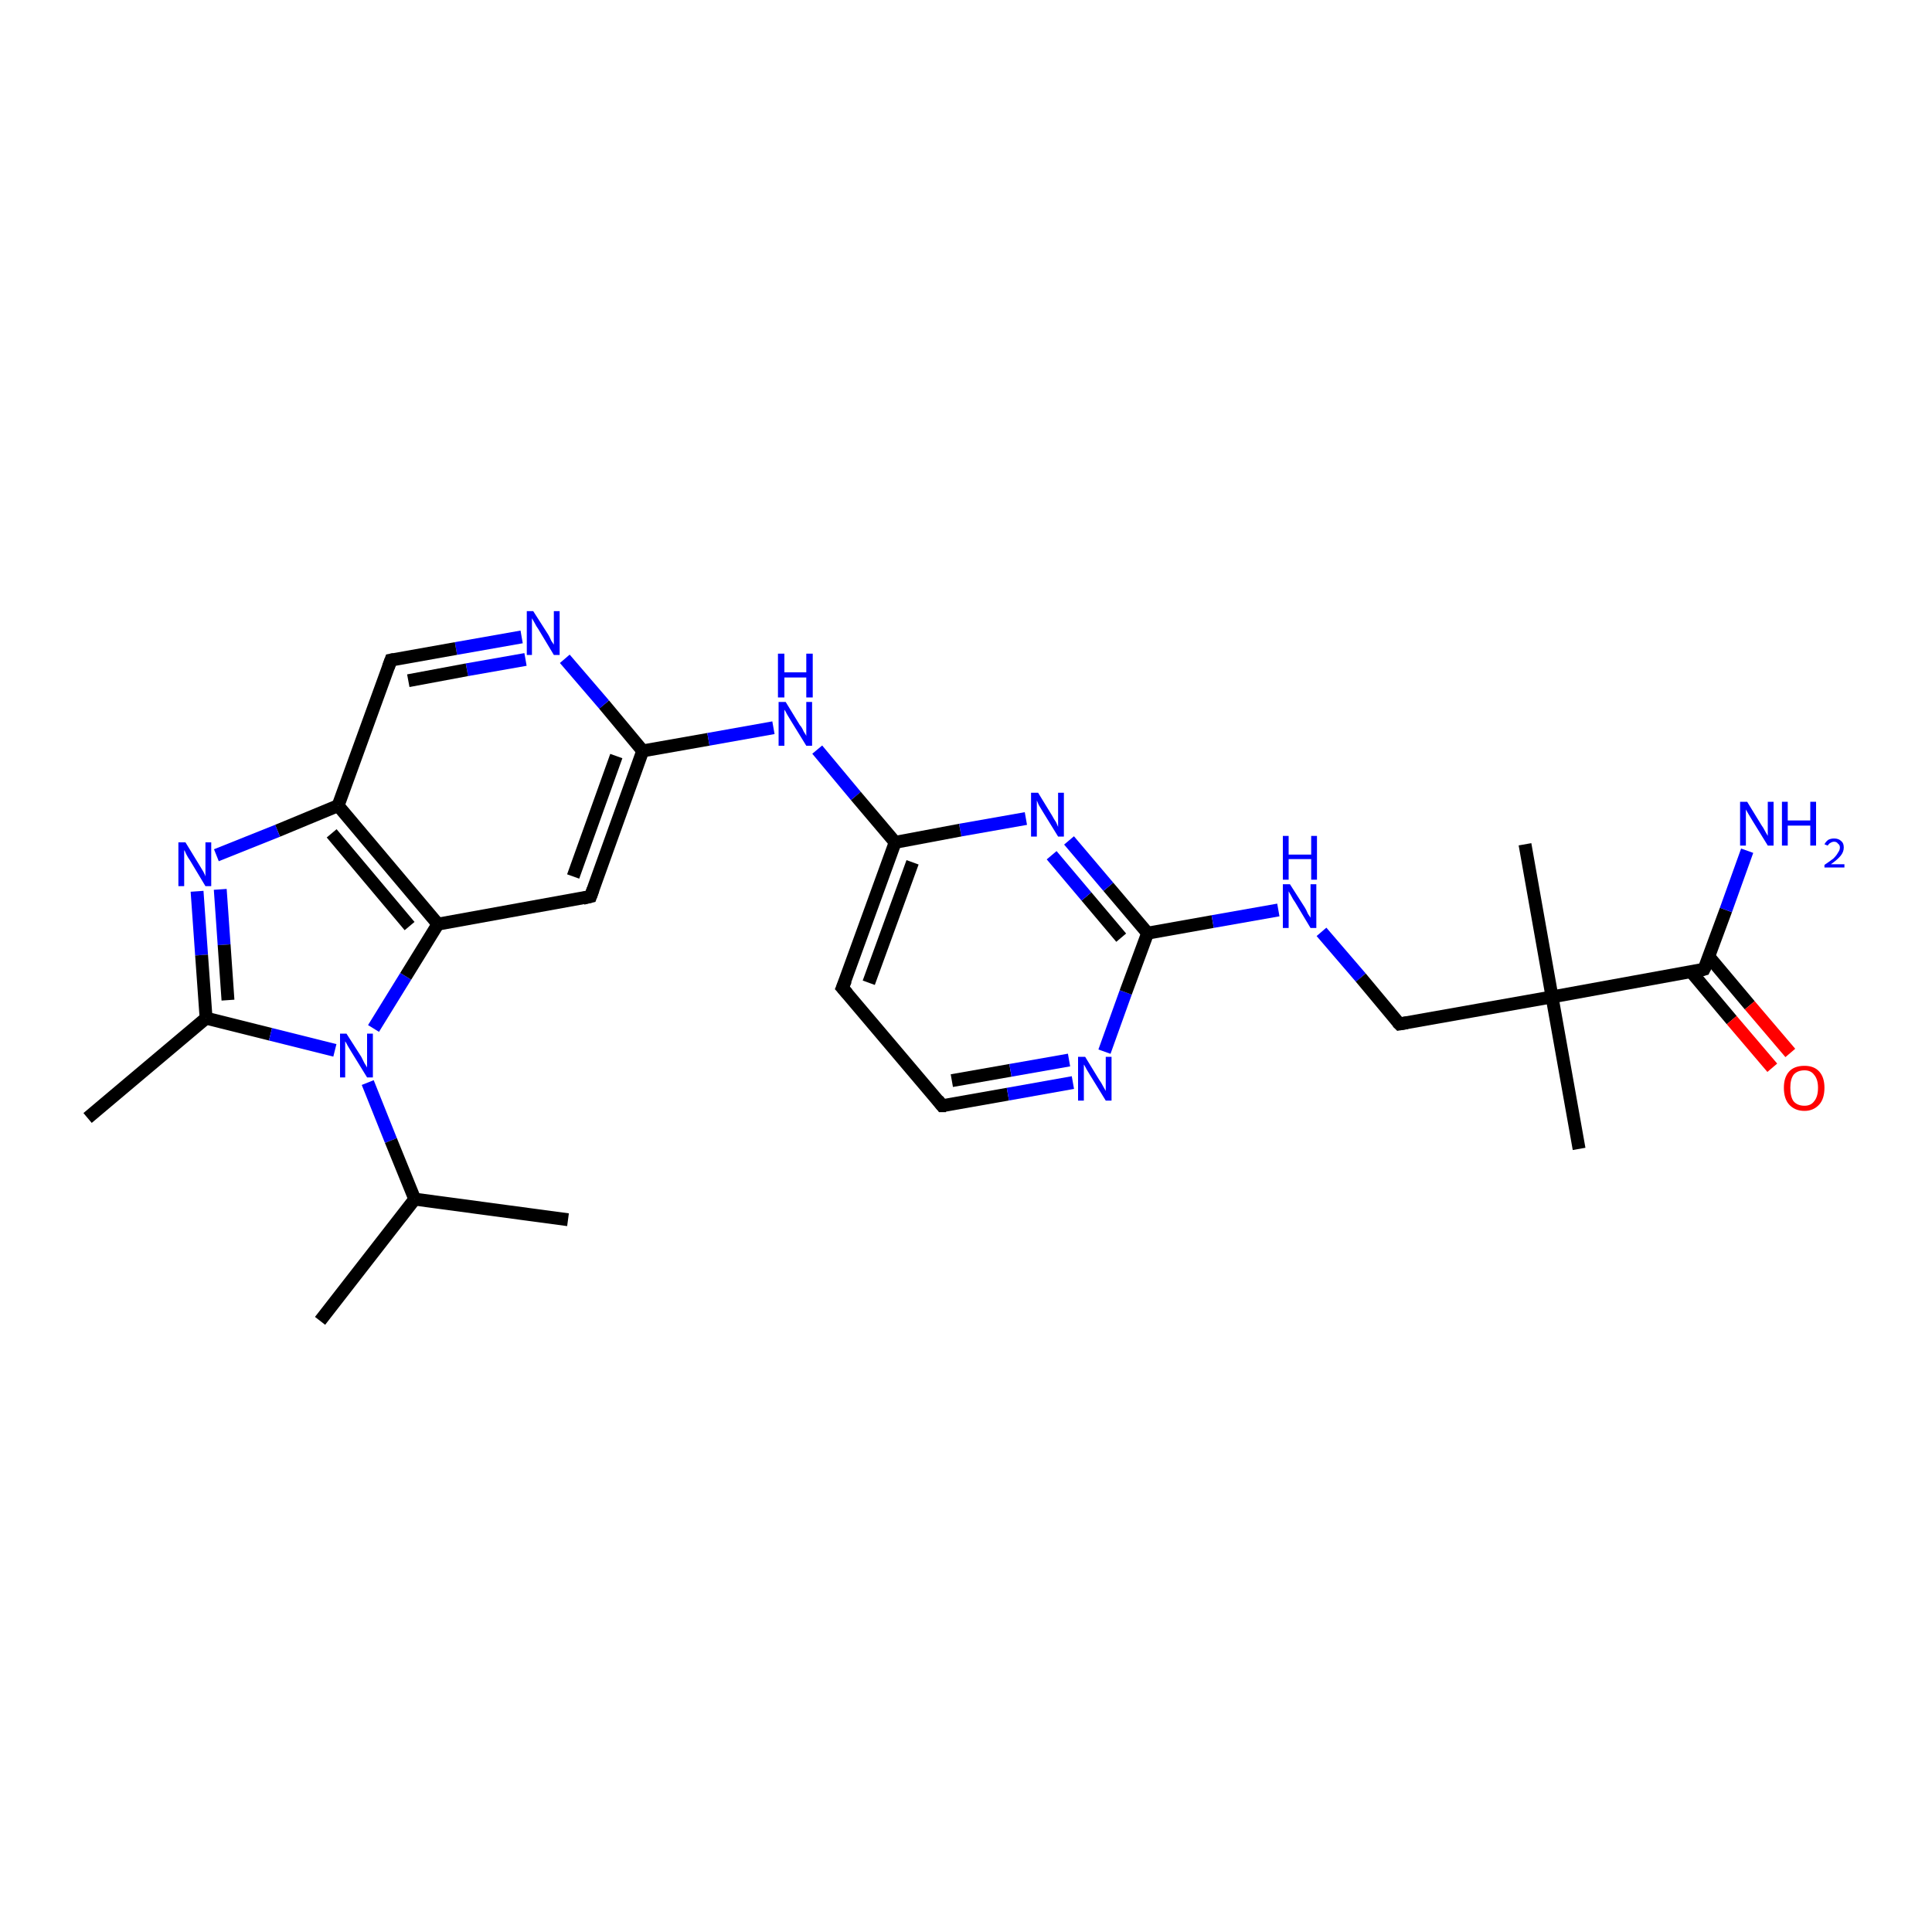 <?xml version='1.0' encoding='iso-8859-1'?>
<svg version='1.1' baseProfile='full'
              xmlns='http://www.w3.org/2000/svg'
                      xmlns:rdkit='http://www.rdkit.org/xml'
                      xmlns:xlink='http://www.w3.org/1999/xlink'
                  xml:space='preserve'
width='300px' height='300px' viewBox='0 0 300 300'>
<!-- END OF HEADER -->
<rect style='opacity:1.0;fill:#FFFFFF;stroke:none' width='300.0' height='300.0' x='0.0' y='0.0'> </rect>
<path class='bond-0 atom-0 atom-1' d='M 52.5,125.1 L 43.1,129.0' style='fill:none;fill-rule:evenodd;stroke:#000000;stroke-width:2.0px;stroke-linecap:butt;stroke-linejoin:miter;stroke-opacity:1' />
<path class='bond-0 atom-0 atom-1' d='M 43.1,129.0 L 33.6,132.8' style='fill:none;fill-rule:evenodd;stroke:#0000FF;stroke-width:2.0px;stroke-linecap:butt;stroke-linejoin:miter;stroke-opacity:1' />
<path class='bond-1 atom-1 atom-2' d='M 30.6,138.4 L 31.3,148.3' style='fill:none;fill-rule:evenodd;stroke:#0000FF;stroke-width:2.0px;stroke-linecap:butt;stroke-linejoin:miter;stroke-opacity:1' />
<path class='bond-1 atom-1 atom-2' d='M 31.3,148.3 L 32.0,158.1' style='fill:none;fill-rule:evenodd;stroke:#000000;stroke-width:2.0px;stroke-linecap:butt;stroke-linejoin:miter;stroke-opacity:1' />
<path class='bond-1 atom-1 atom-2' d='M 34.2,138.1 L 34.8,146.7' style='fill:none;fill-rule:evenodd;stroke:#0000FF;stroke-width:2.0px;stroke-linecap:butt;stroke-linejoin:miter;stroke-opacity:1' />
<path class='bond-1 atom-1 atom-2' d='M 34.8,146.7 L 35.4,155.3' style='fill:none;fill-rule:evenodd;stroke:#000000;stroke-width:2.0px;stroke-linecap:butt;stroke-linejoin:miter;stroke-opacity:1' />
<path class='bond-2 atom-2 atom-3' d='M 32.0,158.1 L 13.6,173.6' style='fill:none;fill-rule:evenodd;stroke:#000000;stroke-width:2.0px;stroke-linecap:butt;stroke-linejoin:miter;stroke-opacity:1' />
<path class='bond-3 atom-2 atom-4' d='M 32.0,158.1 L 42.0,160.6' style='fill:none;fill-rule:evenodd;stroke:#000000;stroke-width:2.0px;stroke-linecap:butt;stroke-linejoin:miter;stroke-opacity:1' />
<path class='bond-3 atom-2 atom-4' d='M 42.0,160.6 L 52.0,163.1' style='fill:none;fill-rule:evenodd;stroke:#0000FF;stroke-width:2.0px;stroke-linecap:butt;stroke-linejoin:miter;stroke-opacity:1' />
<path class='bond-4 atom-4 atom-5' d='M 57.1,168.1 L 60.7,177.1' style='fill:none;fill-rule:evenodd;stroke:#0000FF;stroke-width:2.0px;stroke-linecap:butt;stroke-linejoin:miter;stroke-opacity:1' />
<path class='bond-4 atom-4 atom-5' d='M 60.7,177.1 L 64.4,186.2' style='fill:none;fill-rule:evenodd;stroke:#000000;stroke-width:2.0px;stroke-linecap:butt;stroke-linejoin:miter;stroke-opacity:1' />
<path class='bond-5 atom-5 atom-6' d='M 64.4,186.2 L 49.7,205.1' style='fill:none;fill-rule:evenodd;stroke:#000000;stroke-width:2.0px;stroke-linecap:butt;stroke-linejoin:miter;stroke-opacity:1' />
<path class='bond-6 atom-5 atom-7' d='M 64.4,186.2 L 88.2,189.4' style='fill:none;fill-rule:evenodd;stroke:#000000;stroke-width:2.0px;stroke-linecap:butt;stroke-linejoin:miter;stroke-opacity:1' />
<path class='bond-7 atom-4 atom-8' d='M 58.0,159.7 L 63.0,151.6' style='fill:none;fill-rule:evenodd;stroke:#0000FF;stroke-width:2.0px;stroke-linecap:butt;stroke-linejoin:miter;stroke-opacity:1' />
<path class='bond-7 atom-4 atom-8' d='M 63.0,151.6 L 68.0,143.5' style='fill:none;fill-rule:evenodd;stroke:#000000;stroke-width:2.0px;stroke-linecap:butt;stroke-linejoin:miter;stroke-opacity:1' />
<path class='bond-8 atom-8 atom-9' d='M 68.0,143.5 L 91.7,139.2' style='fill:none;fill-rule:evenodd;stroke:#000000;stroke-width:2.0px;stroke-linecap:butt;stroke-linejoin:miter;stroke-opacity:1' />
<path class='bond-9 atom-9 atom-10' d='M 91.7,139.2 L 99.8,116.6' style='fill:none;fill-rule:evenodd;stroke:#000000;stroke-width:2.0px;stroke-linecap:butt;stroke-linejoin:miter;stroke-opacity:1' />
<path class='bond-9 atom-9 atom-10' d='M 89.0,136.1 L 95.7,117.4' style='fill:none;fill-rule:evenodd;stroke:#000000;stroke-width:2.0px;stroke-linecap:butt;stroke-linejoin:miter;stroke-opacity:1' />
<path class='bond-10 atom-10 atom-11' d='M 99.8,116.6 L 93.8,109.4' style='fill:none;fill-rule:evenodd;stroke:#000000;stroke-width:2.0px;stroke-linecap:butt;stroke-linejoin:miter;stroke-opacity:1' />
<path class='bond-10 atom-10 atom-11' d='M 93.8,109.4 L 87.7,102.3' style='fill:none;fill-rule:evenodd;stroke:#0000FF;stroke-width:2.0px;stroke-linecap:butt;stroke-linejoin:miter;stroke-opacity:1' />
<path class='bond-11 atom-11 atom-12' d='M 81.0,98.9 L 70.8,100.7' style='fill:none;fill-rule:evenodd;stroke:#0000FF;stroke-width:2.0px;stroke-linecap:butt;stroke-linejoin:miter;stroke-opacity:1' />
<path class='bond-11 atom-11 atom-12' d='M 70.8,100.7 L 60.7,102.5' style='fill:none;fill-rule:evenodd;stroke:#000000;stroke-width:2.0px;stroke-linecap:butt;stroke-linejoin:miter;stroke-opacity:1' />
<path class='bond-11 atom-11 atom-12' d='M 81.6,102.4 L 72.5,104.0' style='fill:none;fill-rule:evenodd;stroke:#0000FF;stroke-width:2.0px;stroke-linecap:butt;stroke-linejoin:miter;stroke-opacity:1' />
<path class='bond-11 atom-11 atom-12' d='M 72.5,104.0 L 63.4,105.7' style='fill:none;fill-rule:evenodd;stroke:#000000;stroke-width:2.0px;stroke-linecap:butt;stroke-linejoin:miter;stroke-opacity:1' />
<path class='bond-12 atom-10 atom-13' d='M 99.8,116.6 L 110.0,114.8' style='fill:none;fill-rule:evenodd;stroke:#000000;stroke-width:2.0px;stroke-linecap:butt;stroke-linejoin:miter;stroke-opacity:1' />
<path class='bond-12 atom-10 atom-13' d='M 110.0,114.8 L 120.1,113.0' style='fill:none;fill-rule:evenodd;stroke:#0000FF;stroke-width:2.0px;stroke-linecap:butt;stroke-linejoin:miter;stroke-opacity:1' />
<path class='bond-13 atom-13 atom-14' d='M 126.9,116.4 L 132.9,123.6' style='fill:none;fill-rule:evenodd;stroke:#0000FF;stroke-width:2.0px;stroke-linecap:butt;stroke-linejoin:miter;stroke-opacity:1' />
<path class='bond-13 atom-13 atom-14' d='M 132.9,123.6 L 139.0,130.8' style='fill:none;fill-rule:evenodd;stroke:#000000;stroke-width:2.0px;stroke-linecap:butt;stroke-linejoin:miter;stroke-opacity:1' />
<path class='bond-14 atom-14 atom-15' d='M 139.0,130.8 L 130.8,153.4' style='fill:none;fill-rule:evenodd;stroke:#000000;stroke-width:2.0px;stroke-linecap:butt;stroke-linejoin:miter;stroke-opacity:1' />
<path class='bond-14 atom-14 atom-15' d='M 141.7,133.9 L 134.9,152.6' style='fill:none;fill-rule:evenodd;stroke:#000000;stroke-width:2.0px;stroke-linecap:butt;stroke-linejoin:miter;stroke-opacity:1' />
<path class='bond-15 atom-15 atom-16' d='M 130.8,153.4 L 146.3,171.7' style='fill:none;fill-rule:evenodd;stroke:#000000;stroke-width:2.0px;stroke-linecap:butt;stroke-linejoin:miter;stroke-opacity:1' />
<path class='bond-16 atom-16 atom-17' d='M 146.3,171.7 L 156.5,169.9' style='fill:none;fill-rule:evenodd;stroke:#000000;stroke-width:2.0px;stroke-linecap:butt;stroke-linejoin:miter;stroke-opacity:1' />
<path class='bond-16 atom-16 atom-17' d='M 156.5,169.9 L 166.6,168.1' style='fill:none;fill-rule:evenodd;stroke:#0000FF;stroke-width:2.0px;stroke-linecap:butt;stroke-linejoin:miter;stroke-opacity:1' />
<path class='bond-16 atom-16 atom-17' d='M 147.8,167.8 L 156.9,166.2' style='fill:none;fill-rule:evenodd;stroke:#000000;stroke-width:2.0px;stroke-linecap:butt;stroke-linejoin:miter;stroke-opacity:1' />
<path class='bond-16 atom-16 atom-17' d='M 156.9,166.2 L 166.0,164.6' style='fill:none;fill-rule:evenodd;stroke:#0000FF;stroke-width:2.0px;stroke-linecap:butt;stroke-linejoin:miter;stroke-opacity:1' />
<path class='bond-17 atom-17 atom-18' d='M 171.5,163.3 L 174.8,154.1' style='fill:none;fill-rule:evenodd;stroke:#0000FF;stroke-width:2.0px;stroke-linecap:butt;stroke-linejoin:miter;stroke-opacity:1' />
<path class='bond-17 atom-17 atom-18' d='M 174.8,154.1 L 178.2,144.9' style='fill:none;fill-rule:evenodd;stroke:#000000;stroke-width:2.0px;stroke-linecap:butt;stroke-linejoin:miter;stroke-opacity:1' />
<path class='bond-18 atom-18 atom-19' d='M 178.2,144.9 L 172.1,137.7' style='fill:none;fill-rule:evenodd;stroke:#000000;stroke-width:2.0px;stroke-linecap:butt;stroke-linejoin:miter;stroke-opacity:1' />
<path class='bond-18 atom-18 atom-19' d='M 172.1,137.7 L 166.0,130.5' style='fill:none;fill-rule:evenodd;stroke:#0000FF;stroke-width:2.0px;stroke-linecap:butt;stroke-linejoin:miter;stroke-opacity:1' />
<path class='bond-18 atom-18 atom-19' d='M 174.1,145.6 L 168.7,139.2' style='fill:none;fill-rule:evenodd;stroke:#000000;stroke-width:2.0px;stroke-linecap:butt;stroke-linejoin:miter;stroke-opacity:1' />
<path class='bond-18 atom-18 atom-19' d='M 168.7,139.2 L 163.3,132.8' style='fill:none;fill-rule:evenodd;stroke:#0000FF;stroke-width:2.0px;stroke-linecap:butt;stroke-linejoin:miter;stroke-opacity:1' />
<path class='bond-19 atom-18 atom-20' d='M 178.2,144.9 L 188.3,143.1' style='fill:none;fill-rule:evenodd;stroke:#000000;stroke-width:2.0px;stroke-linecap:butt;stroke-linejoin:miter;stroke-opacity:1' />
<path class='bond-19 atom-18 atom-20' d='M 188.3,143.1 L 198.5,141.3' style='fill:none;fill-rule:evenodd;stroke:#0000FF;stroke-width:2.0px;stroke-linecap:butt;stroke-linejoin:miter;stroke-opacity:1' />
<path class='bond-20 atom-20 atom-21' d='M 205.2,144.7 L 211.3,151.8' style='fill:none;fill-rule:evenodd;stroke:#0000FF;stroke-width:2.0px;stroke-linecap:butt;stroke-linejoin:miter;stroke-opacity:1' />
<path class='bond-20 atom-20 atom-21' d='M 211.3,151.8 L 217.3,159.0' style='fill:none;fill-rule:evenodd;stroke:#000000;stroke-width:2.0px;stroke-linecap:butt;stroke-linejoin:miter;stroke-opacity:1' />
<path class='bond-21 atom-21 atom-22' d='M 217.3,159.0 L 241.0,154.8' style='fill:none;fill-rule:evenodd;stroke:#000000;stroke-width:2.0px;stroke-linecap:butt;stroke-linejoin:miter;stroke-opacity:1' />
<path class='bond-22 atom-22 atom-23' d='M 241.0,154.8 L 264.6,150.5' style='fill:none;fill-rule:evenodd;stroke:#000000;stroke-width:2.0px;stroke-linecap:butt;stroke-linejoin:miter;stroke-opacity:1' />
<path class='bond-23 atom-23 atom-24' d='M 262.6,150.9 L 268.9,158.4' style='fill:none;fill-rule:evenodd;stroke:#000000;stroke-width:2.0px;stroke-linecap:butt;stroke-linejoin:miter;stroke-opacity:1' />
<path class='bond-23 atom-23 atom-24' d='M 268.9,158.4 L 275.2,165.8' style='fill:none;fill-rule:evenodd;stroke:#FF0000;stroke-width:2.0px;stroke-linecap:butt;stroke-linejoin:miter;stroke-opacity:1' />
<path class='bond-23 atom-23 atom-24' d='M 265.4,148.6 L 271.7,156.1' style='fill:none;fill-rule:evenodd;stroke:#000000;stroke-width:2.0px;stroke-linecap:butt;stroke-linejoin:miter;stroke-opacity:1' />
<path class='bond-23 atom-23 atom-24' d='M 271.7,156.1 L 278.0,163.5' style='fill:none;fill-rule:evenodd;stroke:#FF0000;stroke-width:2.0px;stroke-linecap:butt;stroke-linejoin:miter;stroke-opacity:1' />
<path class='bond-24 atom-23 atom-25' d='M 264.6,150.5 L 268.0,141.3' style='fill:none;fill-rule:evenodd;stroke:#000000;stroke-width:2.0px;stroke-linecap:butt;stroke-linejoin:miter;stroke-opacity:1' />
<path class='bond-24 atom-23 atom-25' d='M 268.0,141.3 L 271.3,132.1' style='fill:none;fill-rule:evenodd;stroke:#0000FF;stroke-width:2.0px;stroke-linecap:butt;stroke-linejoin:miter;stroke-opacity:1' />
<path class='bond-25 atom-22 atom-26' d='M 241.0,154.8 L 236.8,131.1' style='fill:none;fill-rule:evenodd;stroke:#000000;stroke-width:2.0px;stroke-linecap:butt;stroke-linejoin:miter;stroke-opacity:1' />
<path class='bond-26 atom-22 atom-27' d='M 241.0,154.8 L 245.2,178.4' style='fill:none;fill-rule:evenodd;stroke:#000000;stroke-width:2.0px;stroke-linecap:butt;stroke-linejoin:miter;stroke-opacity:1' />
<path class='bond-27 atom-8 atom-0' d='M 68.0,143.5 L 52.5,125.1' style='fill:none;fill-rule:evenodd;stroke:#000000;stroke-width:2.0px;stroke-linecap:butt;stroke-linejoin:miter;stroke-opacity:1' />
<path class='bond-27 atom-8 atom-0' d='M 63.6,143.8 L 51.5,129.4' style='fill:none;fill-rule:evenodd;stroke:#000000;stroke-width:2.0px;stroke-linecap:butt;stroke-linejoin:miter;stroke-opacity:1' />
<path class='bond-28 atom-12 atom-0' d='M 60.7,102.5 L 52.5,125.1' style='fill:none;fill-rule:evenodd;stroke:#000000;stroke-width:2.0px;stroke-linecap:butt;stroke-linejoin:miter;stroke-opacity:1' />
<path class='bond-29 atom-19 atom-14' d='M 159.3,127.1 L 149.1,128.9' style='fill:none;fill-rule:evenodd;stroke:#0000FF;stroke-width:2.0px;stroke-linecap:butt;stroke-linejoin:miter;stroke-opacity:1' />
<path class='bond-29 atom-19 atom-14' d='M 149.1,128.9 L 139.0,130.8' style='fill:none;fill-rule:evenodd;stroke:#000000;stroke-width:2.0px;stroke-linecap:butt;stroke-linejoin:miter;stroke-opacity:1' />
<path d='M 90.5,139.5 L 91.7,139.2 L 92.1,138.1' style='fill:none;stroke:#000000;stroke-width:2.0px;stroke-linecap:butt;stroke-linejoin:miter;stroke-opacity:1;' />
<path d='M 61.2,102.4 L 60.7,102.5 L 60.3,103.6' style='fill:none;stroke:#000000;stroke-width:2.0px;stroke-linecap:butt;stroke-linejoin:miter;stroke-opacity:1;' />
<path d='M 131.3,152.2 L 130.8,153.4 L 131.6,154.3' style='fill:none;stroke:#000000;stroke-width:2.0px;stroke-linecap:butt;stroke-linejoin:miter;stroke-opacity:1;' />
<path d='M 145.6,170.8 L 146.3,171.7 L 146.9,171.7' style='fill:none;stroke:#000000;stroke-width:2.0px;stroke-linecap:butt;stroke-linejoin:miter;stroke-opacity:1;' />
<path d='M 217.0,158.7 L 217.3,159.0 L 218.5,158.8' style='fill:none;stroke:#000000;stroke-width:2.0px;stroke-linecap:butt;stroke-linejoin:miter;stroke-opacity:1;' />
<path d='M 263.5,150.8 L 264.6,150.5 L 264.8,150.1' style='fill:none;stroke:#000000;stroke-width:2.0px;stroke-linecap:butt;stroke-linejoin:miter;stroke-opacity:1;' />
<path class='atom-1' d='M 28.8 130.8
L 31.0 134.4
Q 31.2 134.7, 31.6 135.4
Q 31.9 136.0, 31.9 136.1
L 31.9 130.8
L 32.8 130.8
L 32.8 137.6
L 31.9 137.6
L 29.5 133.6
Q 29.2 133.2, 28.9 132.6
Q 28.7 132.1, 28.6 132.0
L 28.6 137.6
L 27.7 137.6
L 27.7 130.8
L 28.8 130.8
' fill='#0000FF'/>
<path class='atom-4' d='M 53.8 160.5
L 56.1 164.1
Q 56.3 164.5, 56.6 165.1
Q 57.0 165.7, 57.0 165.8
L 57.0 160.5
L 57.9 160.5
L 57.9 167.3
L 57.0 167.3
L 54.6 163.4
Q 54.3 162.9, 54.0 162.4
Q 53.7 161.8, 53.6 161.7
L 53.6 167.3
L 52.8 167.3
L 52.8 160.5
L 53.8 160.5
' fill='#0000FF'/>
<path class='atom-11' d='M 82.8 94.9
L 85.1 98.5
Q 85.3 98.8, 85.6 99.5
Q 86.0 100.1, 86.0 100.1
L 86.0 94.9
L 86.9 94.9
L 86.9 101.7
L 86.0 101.7
L 83.6 97.7
Q 83.3 97.3, 83.0 96.7
Q 82.7 96.2, 82.6 96.0
L 82.6 101.7
L 81.8 101.7
L 81.8 94.9
L 82.8 94.9
' fill='#0000FF'/>
<path class='atom-13' d='M 122.0 109.0
L 124.2 112.6
Q 124.5 112.9, 124.8 113.6
Q 125.2 114.2, 125.2 114.3
L 125.2 109.0
L 126.1 109.0
L 126.1 115.8
L 125.2 115.8
L 122.8 111.9
Q 122.5 111.4, 122.2 110.9
Q 121.9 110.3, 121.8 110.2
L 121.8 115.8
L 120.9 115.8
L 120.9 109.0
L 122.0 109.0
' fill='#0000FF'/>
<path class='atom-13' d='M 120.8 101.5
L 121.8 101.5
L 121.8 104.4
L 125.2 104.4
L 125.2 101.5
L 126.2 101.5
L 126.2 108.3
L 125.2 108.3
L 125.2 105.2
L 121.8 105.2
L 121.8 108.3
L 120.8 108.3
L 120.8 101.5
' fill='#0000FF'/>
<path class='atom-17' d='M 168.5 164.1
L 170.7 167.7
Q 171.0 168.1, 171.3 168.7
Q 171.7 169.4, 171.7 169.4
L 171.7 164.1
L 172.6 164.1
L 172.6 170.9
L 171.7 170.9
L 169.3 167.0
Q 169.0 166.5, 168.7 166.0
Q 168.4 165.4, 168.3 165.3
L 168.3 170.9
L 167.4 170.9
L 167.4 164.1
L 168.5 164.1
' fill='#0000FF'/>
<path class='atom-19' d='M 161.2 123.1
L 163.4 126.7
Q 163.6 127.1, 164.0 127.7
Q 164.3 128.4, 164.3 128.4
L 164.3 123.1
L 165.2 123.1
L 165.2 129.9
L 164.3 129.9
L 161.9 126.0
Q 161.6 125.5, 161.3 125.0
Q 161.1 124.5, 161.0 124.3
L 161.0 129.9
L 160.1 129.9
L 160.1 123.1
L 161.2 123.1
' fill='#0000FF'/>
<path class='atom-20' d='M 200.3 137.3
L 202.6 140.9
Q 202.8 141.2, 203.1 141.9
Q 203.5 142.5, 203.5 142.5
L 203.5 137.3
L 204.4 137.3
L 204.4 144.1
L 203.5 144.1
L 201.1 140.1
Q 200.8 139.7, 200.5 139.1
Q 200.2 138.6, 200.1 138.4
L 200.1 144.1
L 199.2 144.1
L 199.2 137.3
L 200.3 137.3
' fill='#0000FF'/>
<path class='atom-20' d='M 199.2 129.8
L 200.1 129.8
L 200.1 132.7
L 203.6 132.7
L 203.6 129.8
L 204.5 129.8
L 204.5 136.6
L 203.6 136.6
L 203.6 133.4
L 200.1 133.4
L 200.1 136.6
L 199.2 136.6
L 199.2 129.8
' fill='#0000FF'/>
<path class='atom-24' d='M 277.0 168.9
Q 277.0 167.3, 277.8 166.4
Q 278.6 165.5, 280.2 165.5
Q 281.7 165.5, 282.5 166.4
Q 283.3 167.3, 283.3 168.9
Q 283.3 170.6, 282.5 171.5
Q 281.6 172.5, 280.2 172.5
Q 278.7 172.5, 277.8 171.5
Q 277.0 170.6, 277.0 168.9
M 280.2 171.7
Q 281.2 171.7, 281.7 171.0
Q 282.3 170.3, 282.3 168.9
Q 282.3 167.6, 281.7 166.9
Q 281.2 166.2, 280.2 166.2
Q 279.1 166.2, 278.5 166.9
Q 278.0 167.6, 278.0 168.9
Q 278.0 170.3, 278.5 171.0
Q 279.1 171.7, 280.2 171.7
' fill='#FF0000'/>
<path class='atom-25' d='M 271.3 124.5
L 273.5 128.1
Q 273.8 128.5, 274.1 129.1
Q 274.5 129.8, 274.5 129.8
L 274.5 124.5
L 275.4 124.5
L 275.4 131.3
L 274.5 131.3
L 272.1 127.4
Q 271.8 126.9, 271.5 126.4
Q 271.2 125.9, 271.1 125.7
L 271.1 131.3
L 270.2 131.3
L 270.2 124.5
L 271.3 124.5
' fill='#0000FF'/>
<path class='atom-25' d='M 276.7 124.5
L 277.6 124.5
L 277.6 127.4
L 281.1 127.4
L 281.1 124.5
L 282.0 124.5
L 282.0 131.3
L 281.1 131.3
L 281.1 128.2
L 277.6 128.2
L 277.6 131.3
L 276.7 131.3
L 276.7 124.5
' fill='#0000FF'/>
<path class='atom-25' d='M 283.3 131.1
Q 283.5 130.7, 283.9 130.4
Q 284.3 130.2, 284.8 130.2
Q 285.5 130.2, 285.9 130.6
Q 286.3 130.9, 286.3 131.6
Q 286.3 132.3, 285.8 132.9
Q 285.3 133.5, 284.3 134.2
L 286.4 134.2
L 286.4 134.7
L 283.3 134.7
L 283.3 134.3
Q 284.2 133.7, 284.7 133.3
Q 285.2 132.8, 285.4 132.4
Q 285.7 132.0, 285.7 131.6
Q 285.7 131.2, 285.4 131.0
Q 285.2 130.7, 284.8 130.7
Q 284.5 130.7, 284.2 130.9
Q 284.0 131.0, 283.8 131.3
L 283.3 131.1
' fill='#0000FF'/>
</svg>
